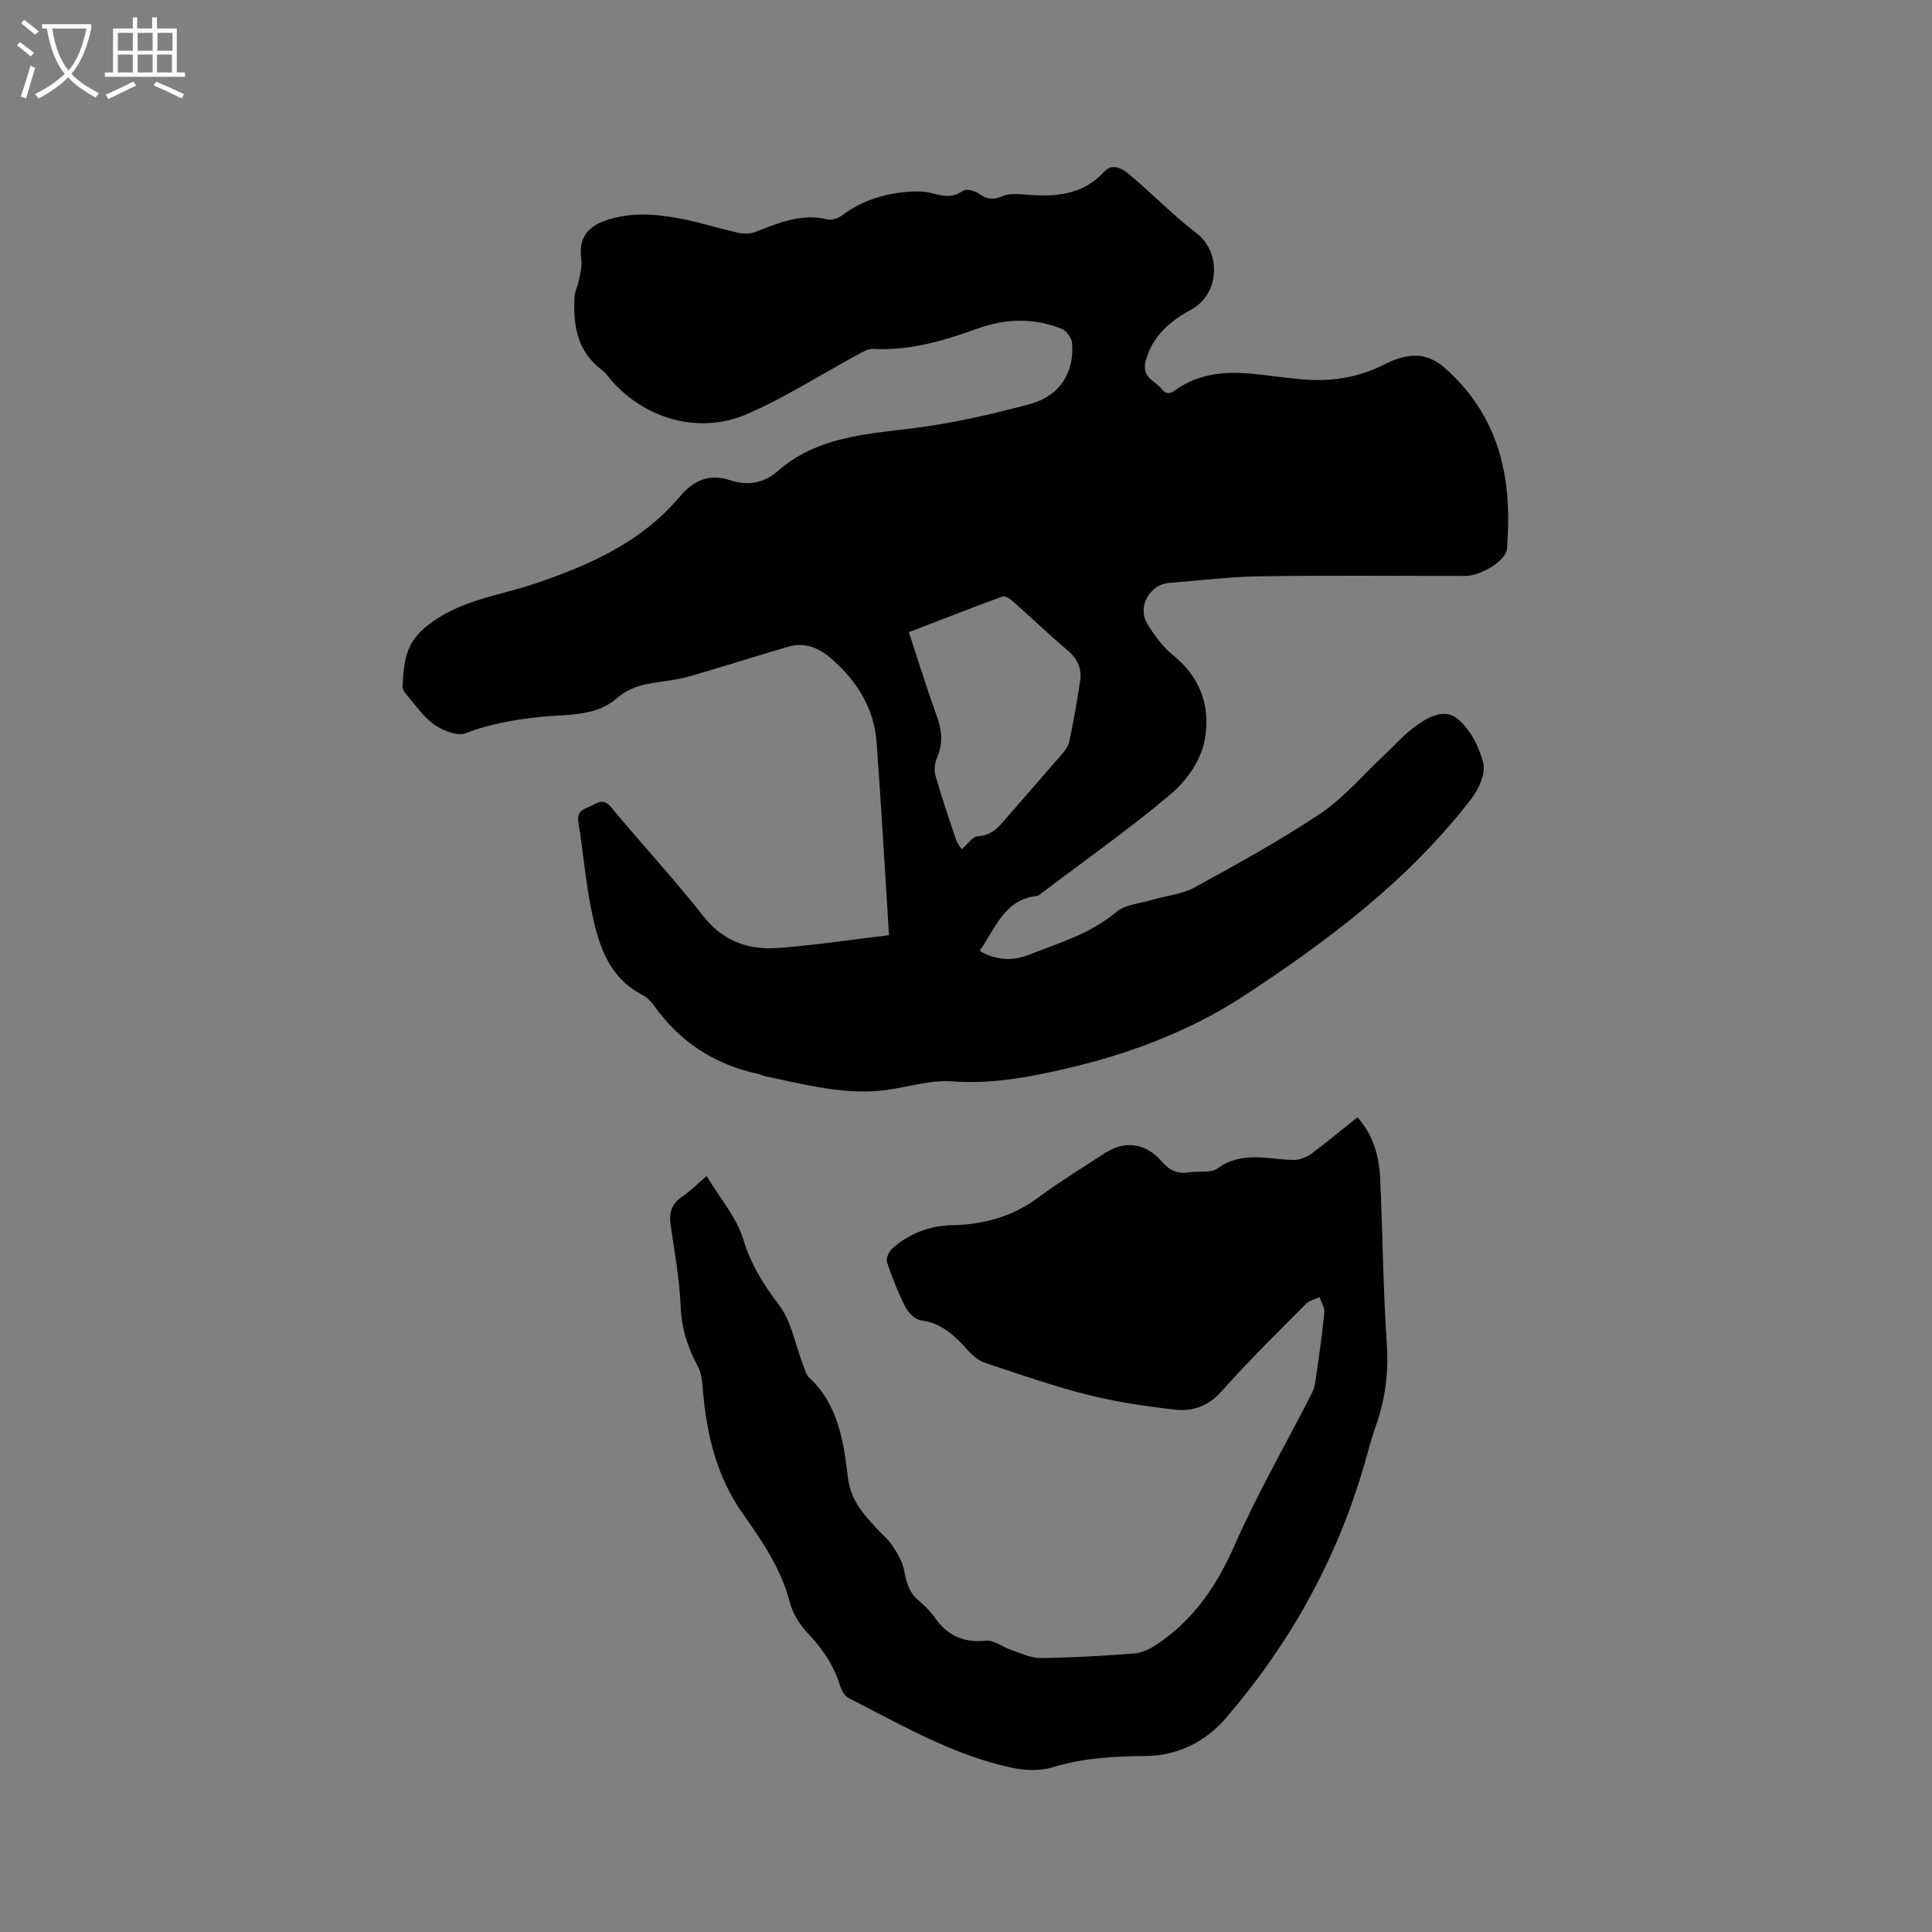 <svg enable-background="new 0 0 400 400" viewBox="0 0 400 400" xmlns="http://www.w3.org/2000/svg"><rect x="0" y="0" width="400" height="400" fill="#808080" stroke="none"/><path d="m6.4 11.7c-1-.8-1.9-1.6-2.9-2.3l.6-.7c.9.7 1.9 1.4 2.9 2.2zm-2.1 8.3c.7-2.1 1.4-4.2 2-6.4.2.1.6.3 1 .4-.7 2.3-1.3 4.4-1.9 6.4zm3-12.8c-1.1-.9-2.1-1.7-2.9-2.4l.6-.7c1 .8 2 1.5 3 2.4zm1.4-1.3v-.9h10.2v.9c-.9 4.2-2.3 7.3-4.1 9.4 1.3 1.4 3.2 2.7 5.7 4-.2.2-.4.5-.7.9-2.5-1.4-4.4-2.7-5.7-4.2-1.4 1.5-3.5 3-6.1 4.4 0 0 0 0-.1-.1-.3-.4-.5-.7-.7-.8 2.7-1.3 4.7-2.8 6.2-4.2-1.8-2.2-3-5.3-3.7-9.4zm9.2 0h-7.1c.6 3.8 1.7 6.7 3.4 8.7 1.7-2 2.9-4.8 3.7-8.7z" fill="#fbfcfa"/><path d="m31.6 3.6h.9v2.3h4.1v9.1h1.7v.9h-16.6v-.9h1.7v-9.1h4.1v-2.3h.9v2.3h3.1v-2.3zm-4 13.3.6.8c-1.9.9-3.8 1.9-5.8 2.8-.2-.3-.3-.6-.5-.9 2-.9 3.9-1.8 5.7-2.7zm-3.2-10.1v3.7h3.1v-3.7zm0 4.5v3.7h3.1v-3.7zm4.1-4.5v3.7h3.1v-3.7zm0 4.5v3.7h3.1v-3.7zm9.1 9.1c-2.1-1.1-4.1-2-5.8-2.7l.5-.8c2.2.9 4.1 1.8 5.8 2.6zm-1.9-13.6h-3.1v3.7h3.1zm-3.2 4.5v3.7h3.1v-3.7z" fill="#fbfcfa"/><path d="m184.06 193.62c-.84-13.34-1.6-26.65-2.57-39.94-.5-6.89-3.91-12.41-8.97-16.97-2.65-2.38-5.62-3.89-9.27-2.83-6.69 1.96-13.34 4.06-20.03 6.02-1.82.53-3.71.86-5.59 1.13-3.59.51-6.92.9-10.03 3.62-4.25 3.71-10.17 3.22-15.49 3.76-5.4.55-10.6 1.42-15.73 3.4-1.72.66-4.71-.55-6.48-1.8-2.28-1.61-3.94-4.11-5.81-6.27-.39-.45-.78-1.12-.75-1.66.29-4.47.38-8.56 4.59-12.1 6.83-5.75 15.22-6.56 23.04-9.22 11.22-3.82 21.86-8.54 29.74-17.91 2.73-3.24 5.98-4.9 10.35-3.45 3.64 1.21 7.02.72 10.01-1.9 8-7 17.93-7.6 27.86-8.82 8.26-1.02 16.46-2.9 24.5-5.09 6.05-1.65 9.04-6.62 8.53-12.57-.09-1.05-1.13-2.53-2.09-2.92-5.74-2.33-11.65-2.17-17.4-.1-7.03 2.53-14.06 4.65-21.67 4.23-1.13-.06-2.37.74-3.46 1.33-7.54 4.07-14.81 8.75-22.63 12.15-9.81 4.27-20.87 1.15-27.95-6.74-.71-.79-1.3-1.74-2.13-2.36-5.2-3.89-6.02-9.38-5.67-15.28.06-1 .62-1.96.81-2.96.28-1.5.78-3.08.59-4.54-.56-4.08.81-6.63 4.79-8.09 4.85-1.77 9.85-1.51 14.76-.66 4.34.74 8.56 2.14 12.87 3.1 1.13.25 2.51.27 3.57-.14 4.84-1.88 9.58-3.94 15.01-2.61.87.21 2.16-.23 2.93-.81 4.22-3.16 9.01-4.6 14.17-4.95 1.54-.1 3.16-.04 4.64.37 2.22.61 4.17.96 6.28-.55.64-.46 2.41-.03 3.23.58 1.65 1.21 3.02 1.35 4.93.55 1.36-.57 3.08-.48 4.62-.35 6.09.52 11.85.27 16.42-4.7 1.81-1.97 3.91-.56 5.37.67 4.69 3.94 8.98 8.38 13.84 12.09 4.97 3.8 4.87 12.51-1.19 15.79-4.26 2.31-8.03 5.41-9.41 10.64-.89 3.37 1.94 4.06 3.34 5.79 1.44 1.79 2.65.24 3.82-.47 5.3-3.24 11.06-3.21 16.93-2.48 2.63.32 5.26.64 7.9.9 6.14.61 12.03-.26 17.57-3.11.75-.39 1.53-.74 2.33-1.01 3.93-1.34 6.97-1.03 10.51 2.2 11.18 10.21 13.55 22.98 12.41 37.1-.19 2.3-5.29 5.56-8.66 5.56-14.1.01-28.21-.14-42.31.07-6.34.09-12.67.88-19.01 1.38-3.91.31-6.57 4.88-4.56 8.31 1.46 2.49 3.3 4.96 5.52 6.75 5.88 4.76 7.77 11.17 6.35 17.92-.83 3.93-3.76 8.07-6.92 10.73-8.49 7.17-17.61 13.59-26.49 20.31-.42.32-.88.74-1.35.79-6.68.83-8.44 6.65-11.75 11.38 3.38 1.96 6.85 2.12 10.12.83 6.24-2.47 12.76-4.33 18.12-8.85 1.91-1.61 5.02-1.81 7.61-2.58 2.89-.86 6.08-1.14 8.66-2.55 8.82-4.84 17.68-9.69 26.02-15.28 4.85-3.25 8.76-7.92 13.08-11.96 2.01-1.88 3.85-3.97 6.01-5.66 2.73-2.12 6.35-4.36 9.25-2.06 2.64 2.1 4.57 5.84 5.4 9.2.53 2.16-.92 5.4-2.46 7.4-12.97 16.88-29.89 29.58-47.4 41-10.72 6.99-23.18 11.76-35.98 14.75-7.95 1.86-15.83 3.39-24.15 2.77-4.41-.33-8.95 1.13-13.44 1.76-8.6 1.2-16.81-1.11-25.1-2.78-.51-.1-.99-.39-1.5-.5-9.06-1.95-16.32-6.62-21.69-14.22-.6-.84-1.42-1.66-2.32-2.13-7.36-3.81-9.28-10.91-10.71-18.11-1.16-5.81-1.6-11.75-2.59-17.6-.38-2.24.91-2.72 2.41-3.37 1.49-.64 2.69-1.82 4.36.19 6.29 7.59 13.03 14.82 19.12 22.57 4.16 5.28 9.45 7.06 15.63 6.56 7.54-.59 15.08-1.72 22.79-2.64zm4.11-62.74c2.1 6.37 3.76 11.83 5.72 17.19 1.11 3.02 1.42 5.81.1 8.83-.47 1.08-.63 2.56-.31 3.68 1.27 4.46 2.77 8.86 4.25 13.25.26.78.86 1.46 1.19 2 1.29-1.11 2.27-2.66 3.3-2.7 3-.11 4.46-2.04 6.12-3.97 3.66-4.26 7.39-8.45 11.05-12.72.74-.86 1.58-1.85 1.8-2.9.87-4.14 1.59-8.31 2.23-12.49.39-2.58-.5-4.65-2.59-6.41-3.88-3.28-7.55-6.81-11.36-10.18-.57-.5-1.57-1.16-2.09-.97-6.43 2.35-12.79 4.84-19.41 7.39z"/><path d="m146.3 243.49c2.76 4.6 6.23 8.58 7.62 13.19 1.57 5.19 4.13 9.24 7.34 13.45 2.58 3.39 3.35 8.16 4.96 12.31.38.98.65 2.17 1.36 2.83 5.92 5.48 7.1 13.24 7.92 20.28.58 5.05 3.04 7.63 5.83 10.73 1.13 1.26 2.52 2.34 3.44 3.74 1.05 1.59 2.1 3.36 2.43 5.19.44 2.37 1 4.45 2.91 6.08 1.28 1.09 2.53 2.32 3.49 3.69 2.61 3.73 5.98 5.18 10.57 4.71 1.63-.17 3.39 1.31 5.14 1.89 2.02.68 4.1 1.72 6.15 1.7 6.46-.07 12.92-.45 19.36-.95 1.56-.12 3.2-.89 4.54-1.77 7.63-5.05 12.49-12.09 16.19-20.51 4.76-10.82 10.72-21.11 16.09-31.66.55-1.09.7-2.41.88-3.65.62-4.3 1.25-8.6 1.67-12.93.1-1.04-.64-2.17-1-3.26-.95.46-2.11.7-2.81 1.4-5.89 5.96-11.89 11.83-17.44 18.08-2.81 3.16-6.1 4.26-9.85 3.81-5.96-.71-11.96-1.56-17.77-3.03-7.17-1.82-14.19-4.26-21.22-6.59-1.31-.43-2.58-1.4-3.52-2.44-2.73-3.04-5.45-5.84-9.87-6.41-1.2-.16-2.63-1.53-3.23-2.71-1.53-3-2.78-6.17-3.84-9.36-.25-.75.4-2.19 1.09-2.8 3.53-3.13 7.72-4.74 12.47-4.84 6.51-.13 12.47-1.78 17.81-5.75 4.42-3.28 9.13-6.17 13.75-9.17 4.2-2.72 8.52-2.07 11.8 1.77 1.5 1.76 3.22 2.61 5.58 2.21 1.98-.33 4.5.23 5.91-.8 5.02-3.67 10.35-1.92 15.65-1.76 1.23.04 2.68-.48 3.68-1.21 3.25-2.38 6.33-4.97 9.67-7.63 3.35 3.73 4.5 8.17 4.71 12.86.51 11.32.59 22.67 1.36 33.96.41 5.96-.31 11.55-2.27 17.1-.99 2.79-1.71 5.67-2.55 8.52-5.67 19.39-15.33 36.63-28.45 51.9-4.27 4.97-10.03 7.86-16.75 7.91-6.49.05-12.86.4-19.16 2.33-2.61.8-5.76.66-8.48.08-12.17-2.59-22.83-8.87-33.77-14.42-.87-.44-1.53-1.74-1.85-2.78-1.28-4.15-3.64-7.52-6.61-10.66-1.67-1.76-3.14-4.09-3.73-6.42-1.78-6.96-5.7-12.63-9.75-18.36-5.39-7.64-7.48-16.45-8.23-25.65-.13-1.64-.29-3.43-1.05-4.83-2.1-3.87-3.35-7.79-3.54-12.3-.24-5.7-1.27-11.37-2.09-17.03-.35-2.43.19-4.25 2.3-5.7 1.74-1.17 3.24-2.7 5.16-4.34z"/></svg>